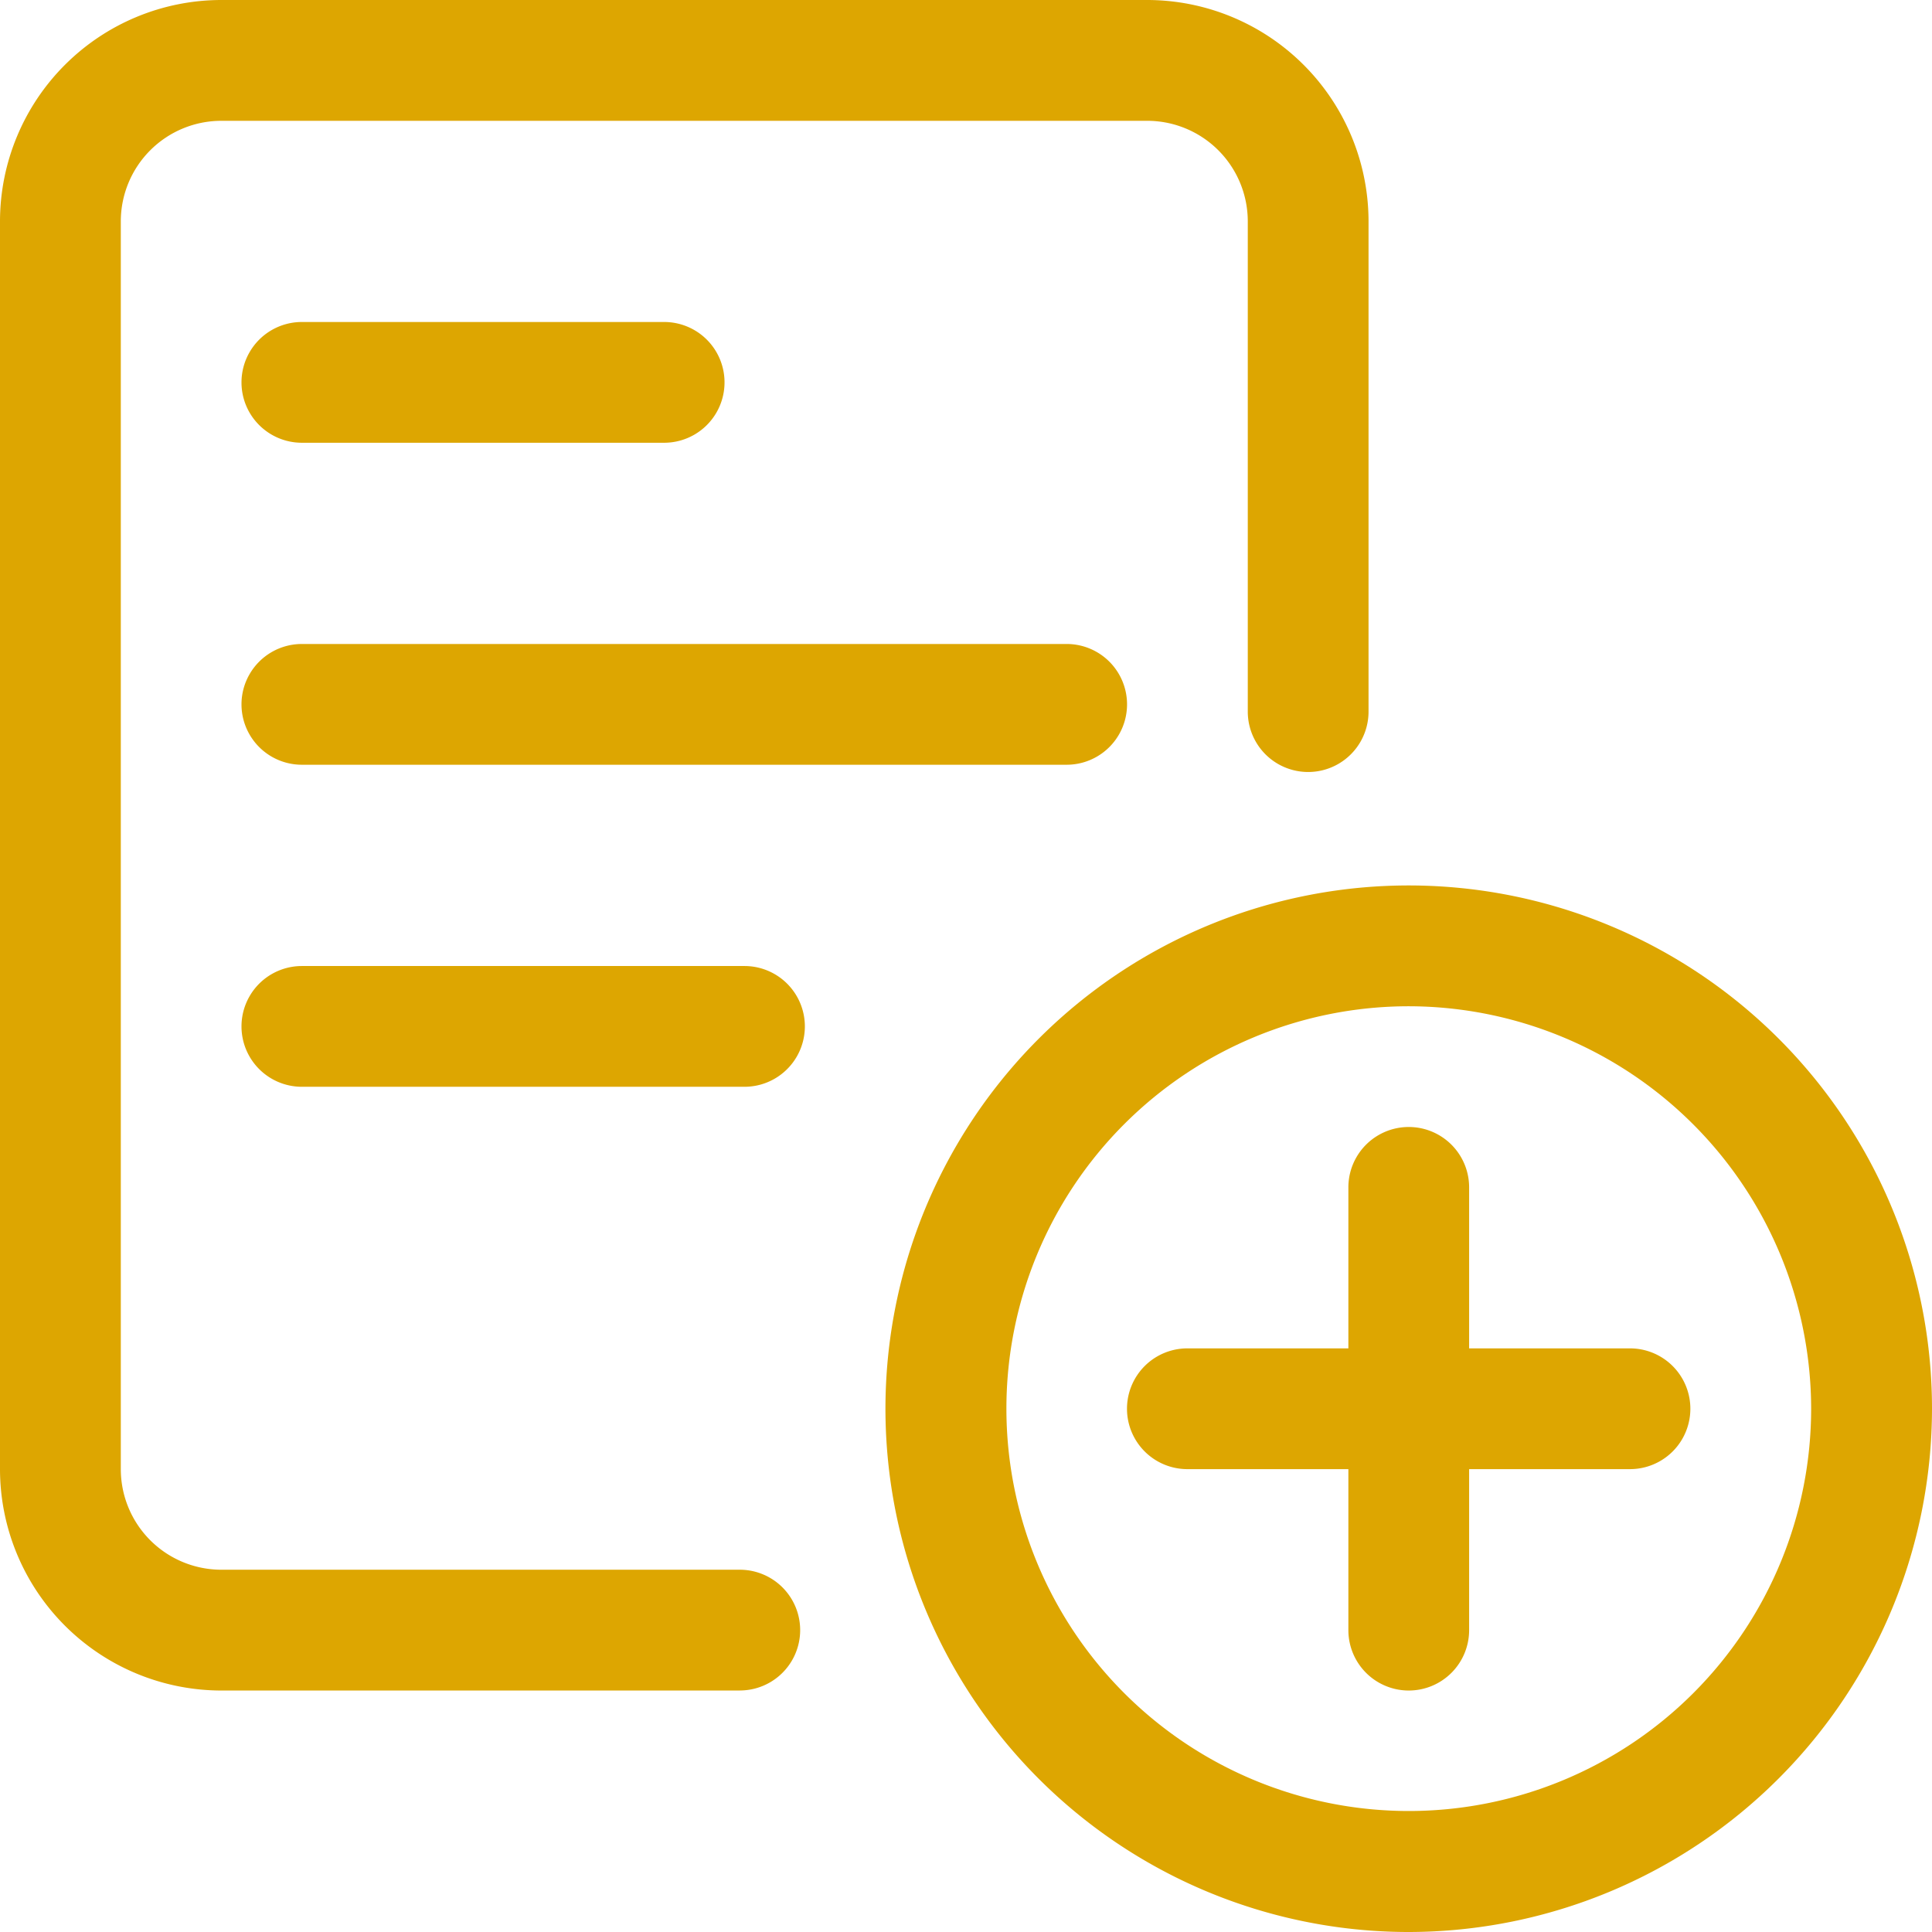<svg id="icon-add-doc" xmlns="http://www.w3.org/2000/svg" width="40.333" height="40.333" viewBox="0 0 40.333 40.333">
  <path id="Path_1105" data-name="Path 1105" d="M21.924,32.847A10.924,10.924,0,1,1,32.847,21.924,10.936,10.936,0,0,1,21.924,32.847Zm0-19.326a8.4,8.4,0,1,0,8.4,8.4A8.412,8.412,0,0,0,21.924,13.521Z" transform="translate(7.486 7.486)" fill="#dda601"/>
  <path id="Path_1106" data-name="Path 1106" d="M18.01,25.764a1.261,1.261,0,0,1-1.26-1.26V15.26a1.26,1.26,0,0,1,2.521,0V24.5A1.261,1.261,0,0,1,18.01,25.764Z" transform="translate(11.399 9.528)" fill="#dda601"/>
  <path id="Path_1107" data-name="Path 1107" d="M24.5,19.271H15.26a1.26,1.26,0,1,1,0-2.521H24.5a1.26,1.26,0,1,1,0,2.521Z" transform="translate(9.528 11.399)" fill="#dda601"/>
  <path id="Path_1108" data-name="Path 1108" d="M15.444,35.292H4.622A4.625,4.625,0,0,1,0,30.67V4.622A4.625,4.625,0,0,1,4.622,0H23.948a4.625,4.625,0,0,1,4.622,4.622V14.856a1.26,1.26,0,1,1-2.521,0V4.622a2.1,2.1,0,0,0-2.1-2.1H4.622a2.1,2.1,0,0,0-2.1,2.1V30.67a2.1,2.1,0,0,0,2.1,2.1H15.444a1.26,1.26,0,1,1,0,2.521Z" fill="#dda601"/>
  <path id="Path_1109" data-name="Path 1109" d="M20.226,10.521H4.26A1.26,1.26,0,1,1,4.26,8H20.226a1.26,1.26,0,0,1,0,2.521Z" transform="translate(2.042 5.444)" fill="#dda601"/>
  <path id="Path_1110" data-name="Path 1110" d="M13.5,14.521H4.26A1.26,1.26,0,1,1,4.26,12H13.5a1.26,1.26,0,1,1,0,2.521Z" transform="translate(2.042 8.167)" fill="#dda601"/>
  <path id="Path_1111" data-name="Path 1111" d="M11.823,6.521H4.26A1.26,1.26,0,0,1,4.26,4h7.563a1.26,1.26,0,1,1,0,2.521Z" transform="translate(2.042 2.722)" fill="#dda601"/>
</svg>
